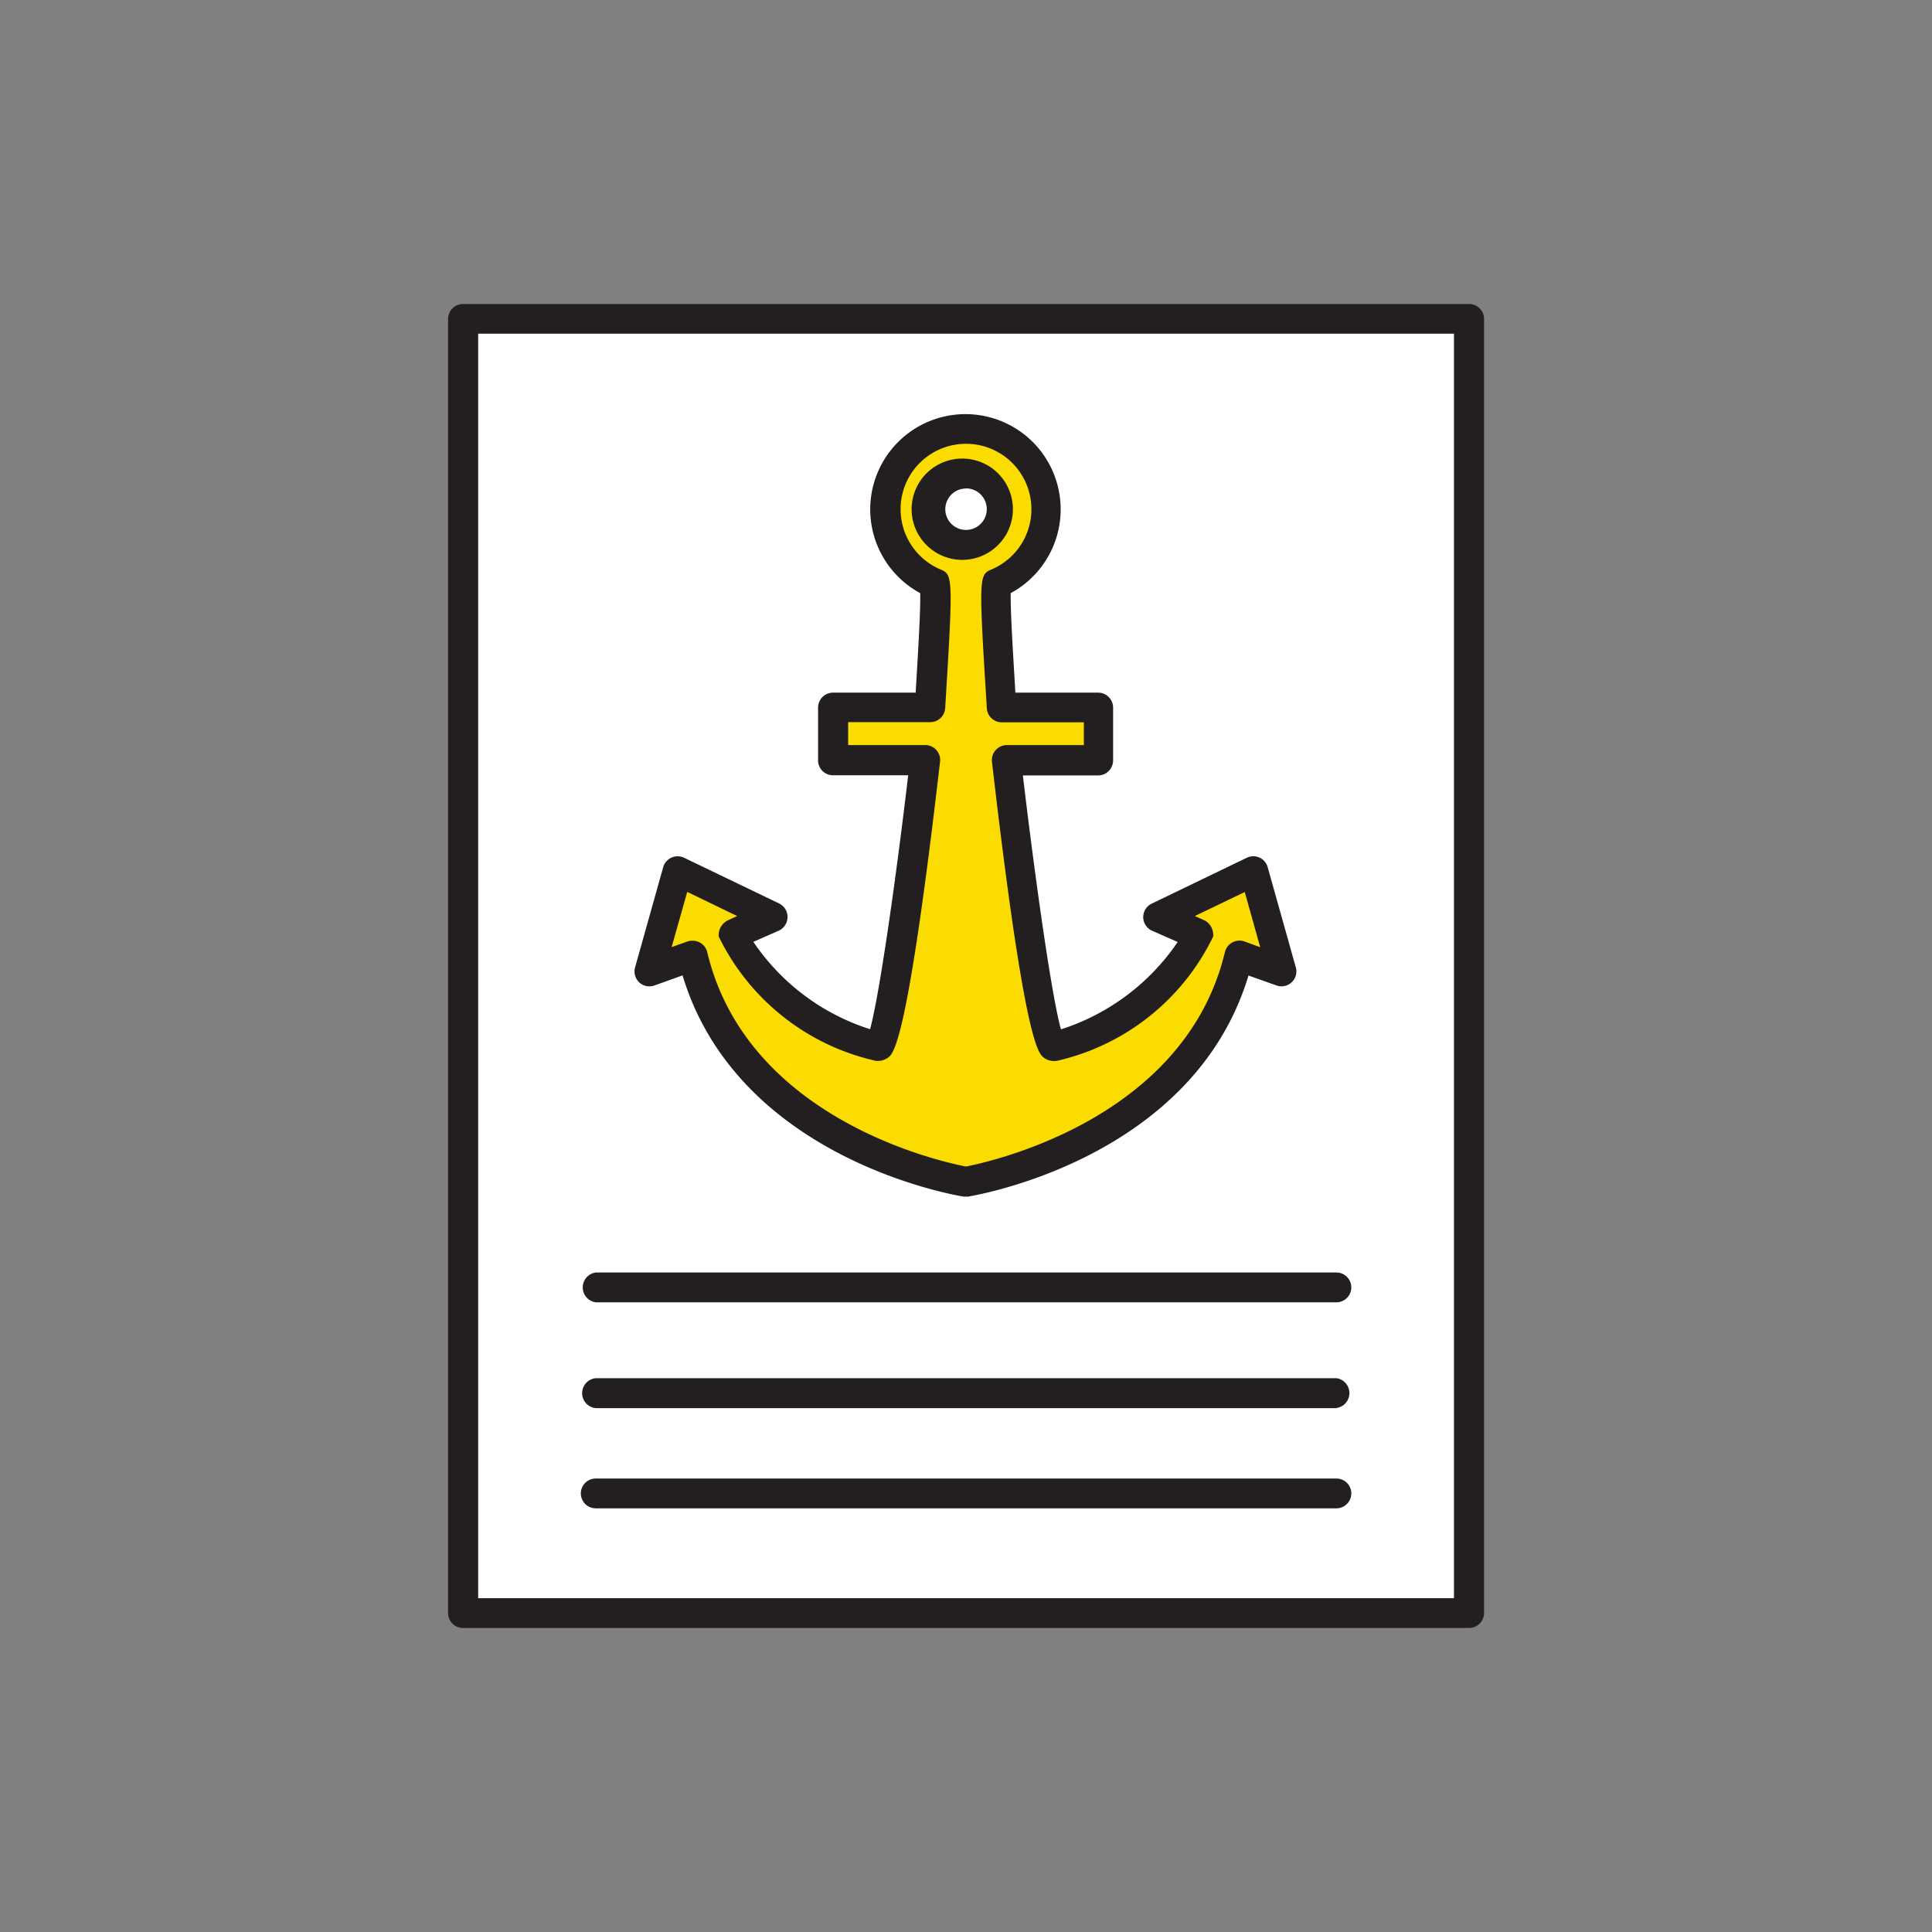 <svg xmlns:xlink="http://www.w3.org/1999/xlink" xmlns="http://www.w3.org/2000/svg" fill="none" viewBox="0 0 14 14" width="28" height="28" role="img"><rect x="0" y="0" width="14" height="14" fill="#808080" stroke="none"/><path class="ic-a-port_info_svg__ic_a_port_info" fill="#FFFFFF" d="M3.356 11.688h7.289V2.31h-7.29v9.379Z"></path><path class="ic-a-port_info_svg__ic_a_port_info" fill="#231F20" d="M10.645 11.797h-7.29a.108.108 0 0 1-.108-.109V2.311a.108.108 0 0 1 .109-.108h7.289a.108.108 0 0 1 .109.108v9.38a.109.109 0 0 1-.109.106Zm-7.181-.216h7.072V2.418H3.465v9.162Z"></path><path class="ic-a-port_info_svg__ic_a_port_info" fill="#FBDC00" d="m9.09 6.311-.69.333.283.125a1.557 1.557 0 0 1-1.044.814 14.456 14.456 0 0 1-.342-2.074h.667v-.381H7.26a6.026 6.026 0 0 1-.028-.904.582.582 0 1 0-.462 0c.013.302.003.604-.029.904h-.703v.381h.666a14.434 14.434 0 0 1-.341 2.074 1.558 1.558 0 0 1-1.044-.814l.282-.125-.69-.333-.204.728.313-.113C5.349 8.3 7 8.563 7 8.563S8.65 8.3 8.982 6.925l.313.114-.204-.728ZM7 3.948a.258.258 0 1 1 0-.516.258.258 0 0 1 0 .515v.001Z"></path><path class="ic-a-port_info_svg__ic_a_port_info" fill="#231F20" d="M7 8.671a.1.1 0 0 1-.017 0c-.068-.011-1.636-.276-2.037-1.603l-.203.073a.108.108 0 0 1-.141-.131l.204-.727a.109.109 0 0 1 .15-.068l.69.332a.109.109 0 0 1-.003.197l-.184.081c.203.3.5.523.846.633.065-.236.184-1.058.276-1.84h-.545a.108.108 0 0 1-.108-.108v-.382a.109.109 0 0 1 .108-.109h.6v-.014c.014-.237.036-.582.032-.707a.69.69 0 1 1 .656 0c-.003.125.019.47.033.707v.014h.6a.109.109 0 0 1 .109.109v.382a.109.109 0 0 1-.109.109h-.545c.093.782.21 1.604.276 1.84.345-.11.643-.334.846-.633l-.184-.081a.108.108 0 0 1-.004-.197l.69-.333a.108.108 0 0 1 .15.069l.204.726a.108.108 0 0 1-.14.131l-.203-.072c-.4 1.327-1.969 1.592-2.038 1.603L7 8.67ZM5.019 6.817a.108.108 0 0 1 .106.083C5.415 8.115 6.827 8.42 7 8.453c.173-.034 1.585-.34 1.876-1.553a.109.109 0 0 1 .142-.078l.114.042-.112-.4-.362.174.068.03a.12.12 0 0 1 .065.119 1.67 1.67 0 0 1-1.131.9.129.129 0 0 1-.094-.021c-.042-.031-.142-.104-.378-2.147a.109.109 0 0 1 .107-.12h.559v-.165h-.595a.108.108 0 0 1-.108-.1l-.007-.116c-.053-.85-.046-.855.044-.893a.474.474 0 1 0-.376 0c.089.038.096.041.044.893l-.007.115a.108.108 0 0 1-.108.1h-.595v.166h.559a.108.108 0 0 1 .107.12c-.236 2.042-.336 2.115-.378 2.146a.127.127 0 0 1-.093.021 1.672 1.672 0 0 1-1.133-.9.12.12 0 0 1 .066-.117l.068-.031-.362-.175-.113.4.115-.041a.112.112 0 0 1 .037-.005ZM7 4.056a.367.367 0 1 1 0-.732.367.367 0 0 1 0 .732Zm0-.516a.15.15 0 1 0 0 .3.15.15 0 0 0 0-.301Zm2.684 6.664H4.317a.109.109 0 0 1 0-.217h5.367a.109.109 0 0 1 0 .216Zm0-.767H4.317a.109.109 0 0 1 0-.216h5.367a.108.108 0 0 1 0 .216Zm0 1.493H4.317a.108.108 0 1 1 0-.216h5.367a.108.108 0 1 1 0 .216Z"></path></svg>